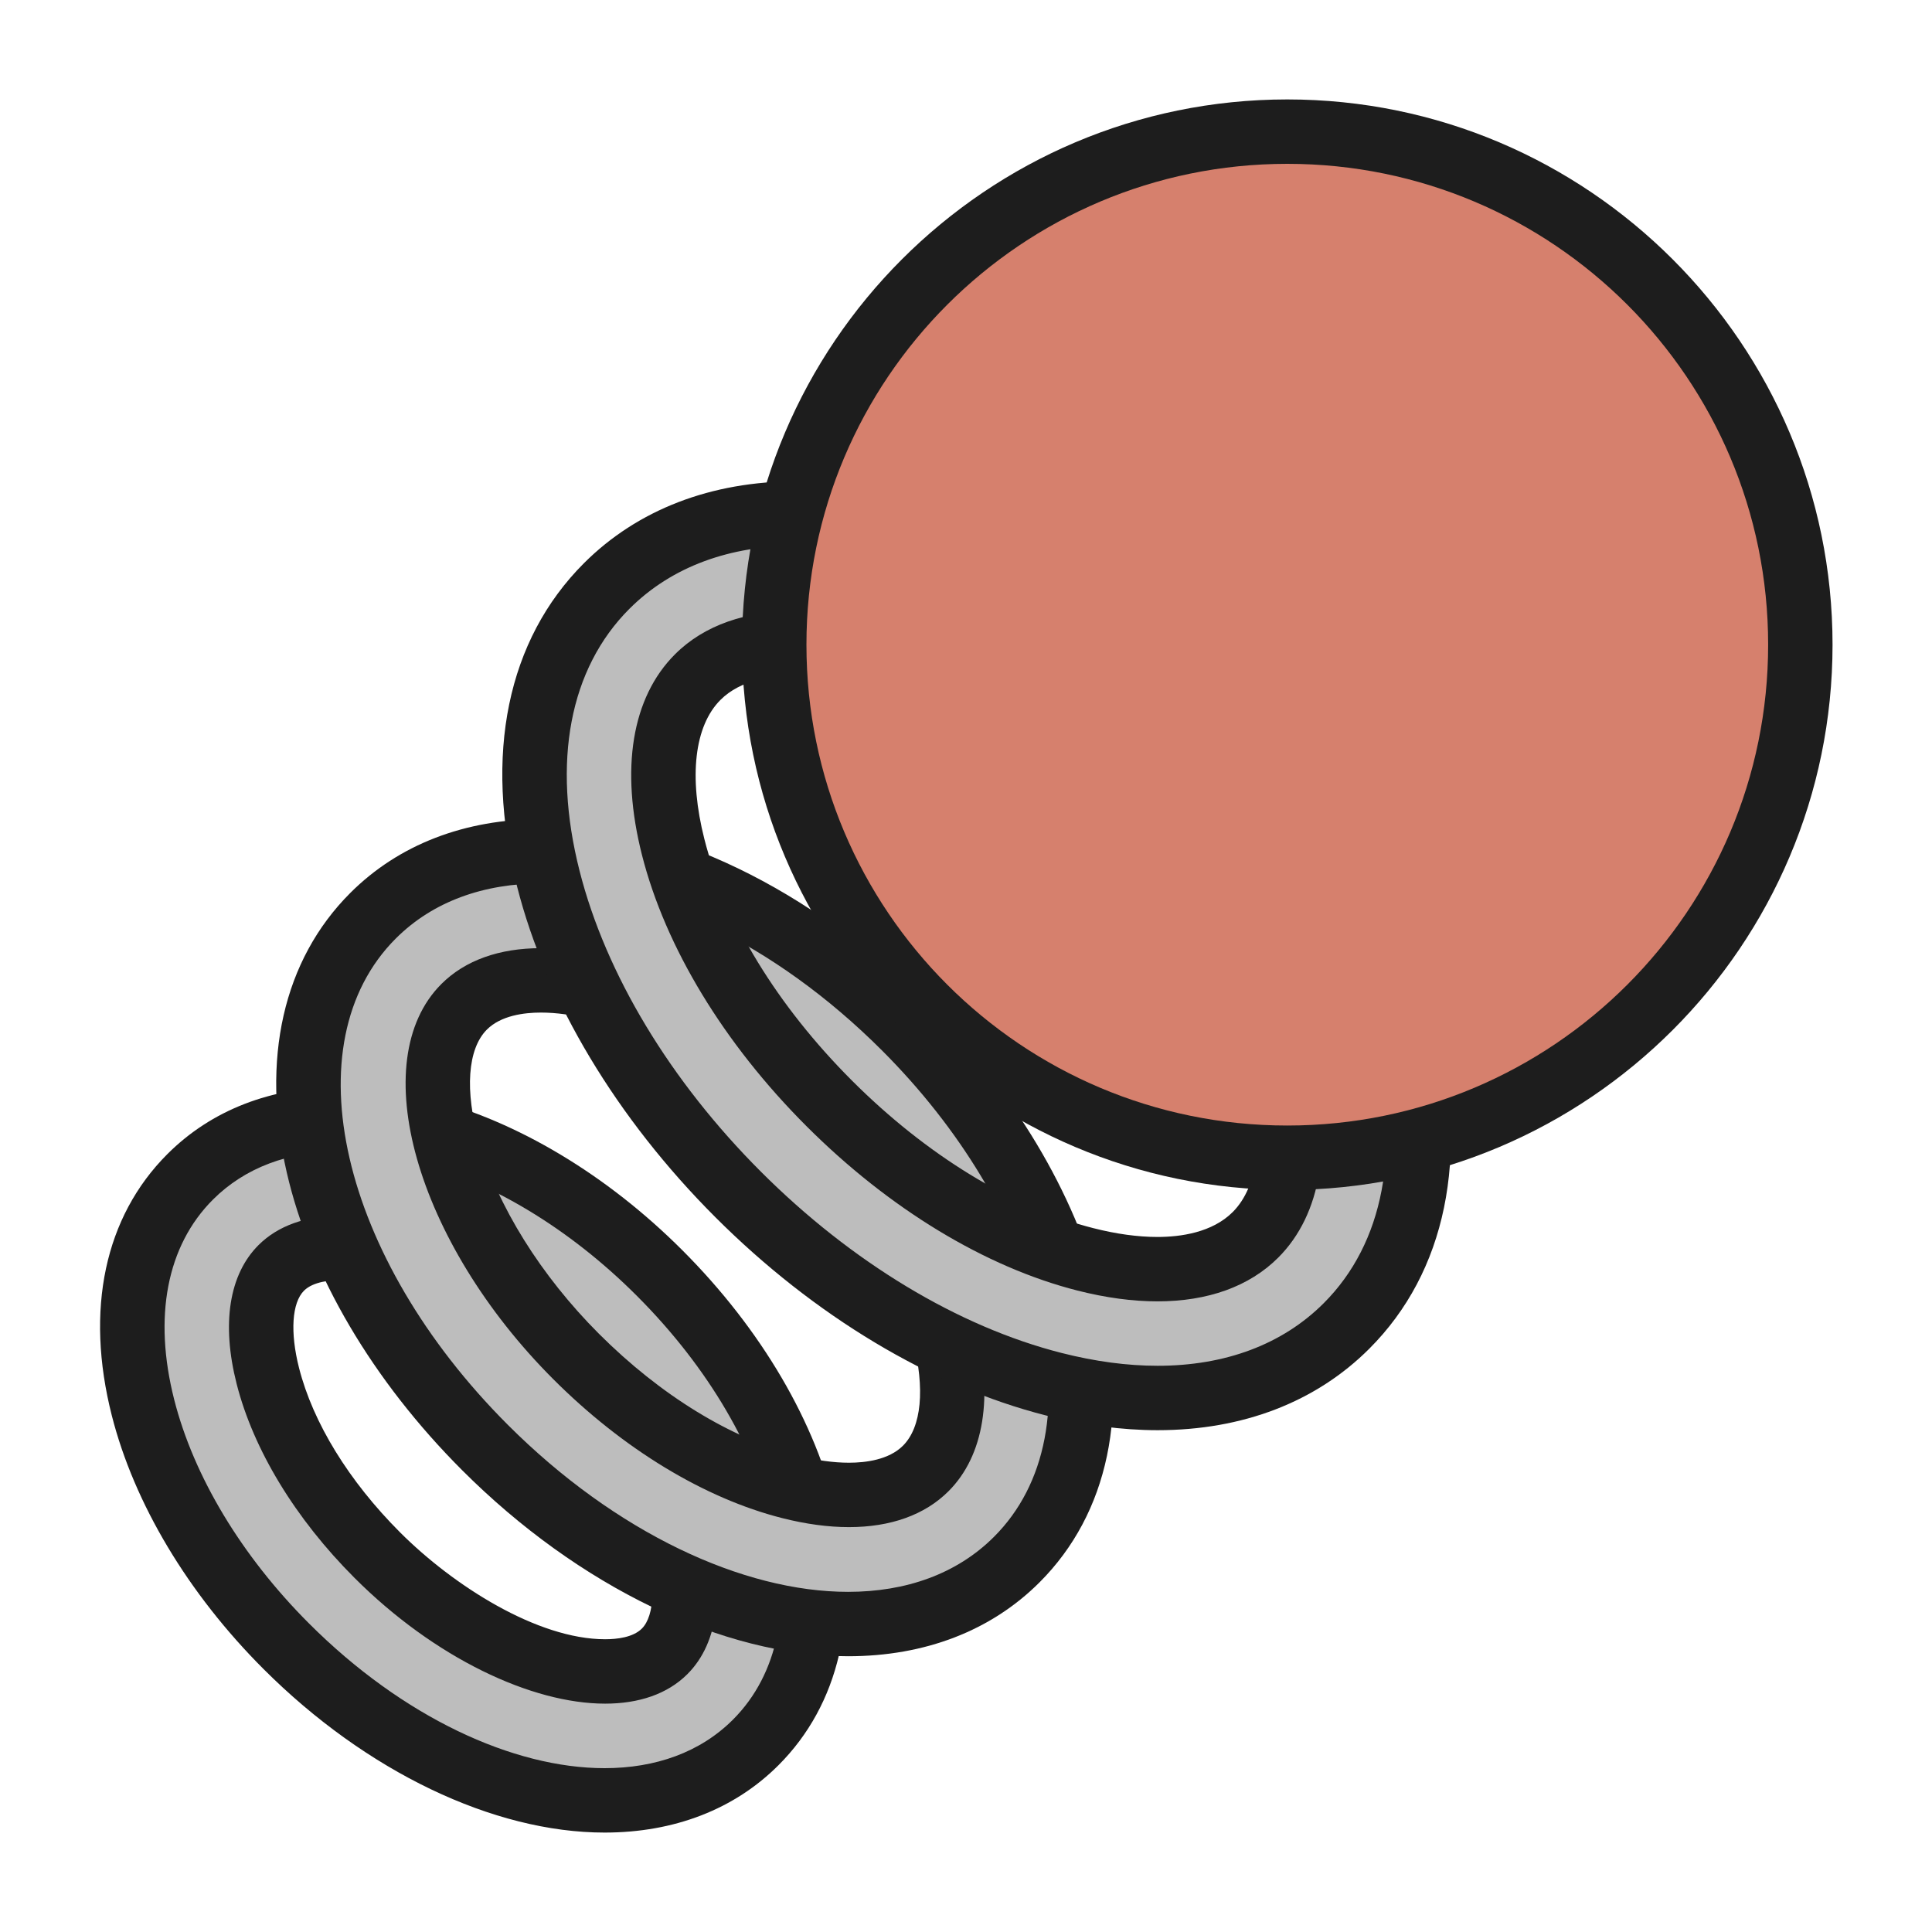 <?xml version="1.0" encoding="iso-8859-1"?>
<!-- Generator: Adobe Illustrator 19.2.1, SVG Export Plug-In . SVG Version: 6.00 Build 0)  -->
<svg version="1.1" id="Layer_1" xmlns="http://www.w3.org/2000/svg" xmlns:xlink="http://www.w3.org/1999/xlink" x="0px" y="0px"
	 viewBox="0 0 240 240" style="enable-background:new 0 0 240 240;" xml:space="preserve">
<g>
	<path style="fill:#BDBDBD;" d="M75.102,223.648c-12.771,0-27.552-7.156-39.538-19.144c-8.874-8.873-15.196-19.406-17.802-29.658
		c-2.979-11.722-0.897-21.897,5.859-28.653c4.696-4.697,11.155-7.18,18.677-7.18c3.174,0,6.53,0.444,9.977,1.32
		c10.25,2.604,20.784,8.927,29.66,17.803c19.698,19.698,24.944,45.312,11.943,58.312C89.168,221.159,82.675,223.648,75.102,223.648z
		 M42.323,155.016c-2.234,0-5.33,0.432-7.388,2.49c-2.608,2.607-3.199,7.366-1.666,13.399c1.906,7.502,6.739,15.417,13.609,22.287
		c8.771,8.771,19.877,14.439,28.294,14.44c0,0,0.001,0,0.001,0c3.246,0,5.732-0.84,7.391-2.497
		c6.793-6.794-0.703-24.444-11.945-35.687c-6.87-6.869-14.785-11.702-22.287-13.608C46.178,155.293,44.155,155.016,42.323,155.016z"
		/>
	<path style="fill:#1D1D1D;" d="M42.298,143.014c2.828,0,5.84,0.396,8.991,1.197c9.564,2.43,19.443,8.38,27.817,16.754
		c18.112,18.112,23.358,41.241,11.943,52.656c-4.076,4.076-9.646,6.027-15.948,6.027c-11.346,0-25.064-6.326-36.709-17.972
		c-8.374-8.373-14.323-18.252-16.754-27.815c-2.617-10.299-0.909-19.121,4.811-24.84C30.418,145.052,35.883,143.014,42.298,143.014
		 M75.172,211.633c4.164,0,7.727-1.177,10.22-3.668c7.968-7.969,2.499-26.901-11.944-41.344c-7.371-7.37-15.94-12.576-24.13-14.657
		c-2.497-0.634-4.843-0.948-6.996-0.948c-4.277,0-7.792,1.238-10.216,3.662c-3.645,3.645-4.609,9.758-2.714,17.213
		c2.081,8.189,7.287,16.759,14.658,24.13C53.974,205.945,66.021,211.633,75.172,211.633 M42.3,135.014h-0.002
		c-8.606,0-16.043,2.888-21.505,8.351c-7.794,7.793-10.247,19.324-6.907,32.467c2.78,10.939,9.475,22.127,18.851,31.502
		c12.719,12.72,28.557,20.315,42.366,20.315c8.658,0,16.129-2.894,21.605-8.37c7.534-7.534,10.107-18.629,7.246-31.243
		c-2.561-11.291-9.376-22.913-19.189-32.727c-9.377-9.377-20.566-16.072-31.504-18.851C49.492,135.5,45.804,135.014,42.3,135.014
		L42.3,135.014z M75.172,203.633c-8.426,0-18.861-6.664-25.466-13.269c-6.369-6.369-10.829-13.629-12.561-20.444
		c-1.121-4.411-0.884-8.084,0.617-9.585c1.148-1.148,3.35-1.319,4.56-1.319c1.5,0,3.192,0.236,5.028,0.702
		c6.813,1.731,14.073,6.192,20.442,12.56c13.018,13.018,15.131,26.842,11.943,30.03C78.64,203.402,76.65,203.633,75.172,203.633
		L75.172,203.633z"/>
</g>
<g>
	<path style="fill:#BDBDBD;" d="M105.357,201.744c-14.515,0-31.377-8.196-45.106-21.926c-22.422-22.422-28.534-51.439-13.913-66.062
		c5.242-5.242,12.487-8.013,20.953-8.013c14.517,0,31.38,8.196,45.11,21.926c10.172,10.173,17.415,22.227,20.392,33.941
		c3.35,13.185,1.048,24.591-6.48,32.119c-5.241,5.242-12.486,8.014-20.953,8.014H105.357z M67.193,121.784
		c-2.853,0-6.824,0.57-9.54,3.286c-7.863,7.864-1.362,28.16,13.913,43.436c8.167,8.167,17.603,13.919,26.569,16.197
		c2.613,0.664,5.078,1.001,7.325,1.001c0,0,0,0,0.001,0c2.853,0,6.823-0.57,9.54-3.287c3.378-3.379,4.19-9.369,2.285-16.865
		c-2.278-8.966-8.031-18.401-16.199-26.569c-8.167-8.167-17.603-13.919-26.569-16.197C71.904,122.121,69.439,121.784,67.193,121.784
		z"/>
	<path style="fill:#1D1D1D;" d="M67.291,109.743c13.03-0.001,28.84,7.313,42.281,20.755c9.671,9.671,16.541,21.07,19.344,32.099
		c2.988,11.762,1.06,21.814-5.432,28.306c-4.626,4.627-10.955,6.842-18.125,6.842c-0.001,0-0.002,0-0.003,0
		c-13.029,0-28.837-7.313-42.278-20.754c-20.836-20.836-26.948-47.369-13.913-60.405C53.793,111.959,60.122,109.744,67.291,109.743
		 M105.459,189.704c5.161,0,9.418-1.507,12.369-4.458c4.416-4.417,5.601-11.761,3.334-20.68
		c-2.453-9.653-8.578-19.743-17.247-28.412c-8.668-8.668-18.758-14.793-28.412-17.246c-2.959-0.752-5.747-1.124-8.31-1.124
		c-5.161,0-9.418,1.507-12.369,4.458c-9.535,9.535-3.164,32.016,13.913,49.092c8.668,8.668,18.758,14.793,28.412,17.246
		C100.109,189.332,102.896,189.704,105.459,189.704 M67.293,101.743v8V101.743H67.29c-9.55,0.001-17.773,3.177-23.781,9.186
		c-8.325,8.325-11.125,20.659-7.884,34.729c2.932,12.728,10.673,25.865,21.797,36.989c14.463,14.463,32.382,23.097,47.934,23.097
		c9.553,0,17.777-3.176,23.785-9.186c8.565-8.565,11.239-21.326,7.528-35.932c-3.152-12.403-10.766-25.111-21.441-35.786
		C100.766,110.378,82.846,101.743,67.293,101.743L67.293,101.743z M105.459,181.704c-1.915,0-4.048-0.295-6.34-0.878
		c-8.278-2.104-17.059-7.484-24.725-15.149c-7.203-7.203-12.632-15.914-14.895-23.898c-1.783-6.292-1.416-11.481,0.983-13.88
		c1.748-1.748,4.615-2.115,6.712-2.115c1.915,0,4.048,0.295,6.34,0.878c8.278,2.104,17.059,7.484,24.726,15.149
		c7.666,7.666,13.046,16.447,15.15,24.725c1.521,5.987,1.07,10.744-1.238,13.053C110.423,181.337,107.556,181.704,105.459,181.704
		L105.459,181.704z"/>
</g>
<g>
	<path style="fill:#BDBDBD;" d="M143.803,173.662c-4.092,0-8.435-0.576-12.907-1.713c-13.512-3.434-27.435-11.805-39.203-23.573
		c-11.767-11.767-20.138-25.688-23.572-39.201c-3.807-14.982-1.235-27.901,7.241-36.378c5.897-5.896,14.067-9.013,23.627-9.013
		c16.661,0,36.083,9.474,51.953,25.343c11.769,11.768,20.14,25.69,23.573,39.202c3.808,14.981,1.235,27.901-7.242,36.378
		C161.416,170.565,153.301,173.662,143.803,173.662z M98.793,79.9c-3.607,0-8.638,0.73-12.118,4.211
		c-4.328,4.327-5.41,11.829-3.048,21.124c2.735,10.764,9.618,22.068,19.379,31.829c9.762,9.762,21.065,16.644,31.829,19.379
		c3.179,0.808,6.187,1.218,8.94,1.218h0.001c5.18,0,9.393-1.475,12.183-4.265c4.327-4.328,5.409-11.83,3.047-21.124
		c-2.734-10.764-9.616-22.067-19.378-31.829C127.149,87.963,111.121,79.9,98.793,79.9z"/>
	<path style="fill:#1D1D1D;" d="M98.989,67.785c15.097-0.001,33.477,8.525,49.124,24.172c11.266,11.266,19.266,24.533,22.524,37.359
		c3.446,13.561,1.246,25.125-6.193,32.564c-5.143,5.144-12.259,7.782-20.642,7.782c-3.742,0-7.737-0.526-11.922-1.59
		c-12.826-3.259-26.094-11.259-37.359-22.524c-11.265-11.265-19.265-24.532-22.524-37.358c-3.446-13.56-1.247-25.125,6.192-32.564
		C83.494,70.323,90.753,67.785,98.989,67.785 M143.776,161.66c6.247,0,11.414-1.839,15.012-5.436
		c5.364-5.365,6.819-14.222,4.096-24.938c-2.909-11.452-10.164-23.41-20.427-33.672C128.624,83.781,111.762,75.9,98.793,75.9
		c-6.074,0-11.292,1.728-14.946,5.383c-5.365,5.364-6.819,14.221-4.096,24.937c2.91,11.451,10.165,23.409,20.428,33.672
		c10.263,10.263,22.221,17.518,33.672,20.428C137.38,161.216,140.709,161.66,143.776,161.66 M98.99,59.785h-0.002
		c-10.644,0-19.792,3.522-26.455,10.184c-9.514,9.515-12.458,23.788-8.289,40.192c3.609,14.2,12.352,28.777,24.621,41.045
		c12.269,12.269,26.847,21.013,41.046,24.621c4.794,1.218,9.468,1.836,13.892,1.836c10.582,0,19.676-3.502,26.299-10.126
		c9.514-9.514,12.458-23.788,8.29-40.191c-3.608-14.199-12.352-28.776-24.621-41.045C137.167,69.697,116.688,59.785,98.99,59.785
		L98.99,59.785z M143.776,153.66c-2.422,0-5.098-0.368-7.956-1.094c-10.076-2.561-20.725-9.071-29.985-18.331
		c-9.26-9.26-15.77-19.909-18.331-29.986c-1.971-7.758-1.243-14.068,1.999-17.309c2.512-2.513,6.438-3.04,9.29-3.04
		c11.321,0,26.239,7.604,38.007,19.371c9.26,9.26,15.77,19.909,18.33,29.985c1.972,7.759,1.243,14.068-1.999,17.311
		C150.575,153.123,146.633,153.66,143.776,153.66L143.776,153.66z"/>
</g>
<g>
	<path style="fill-rule:evenodd;clip-rule:evenodd;fill:#D6806D;" d="M159.912,143.817c-35.143,0-63.733-28.59-63.733-63.733
		s28.591-63.733,63.733-63.733s63.732,28.59,63.732,63.733S195.055,143.817,159.912,143.817z"/>
	<path style="fill:#1D1D1D;" d="M159.912,20.352c32.99,0,59.733,26.743,59.733,59.733s-26.743,59.733-59.733,59.733
		c-32.99,0-59.733-26.743-59.733-59.733S126.922,20.352,159.912,20.352 M159.912,12.352c-37.348,0-67.733,30.385-67.733,67.733
		s30.385,67.733,67.733,67.733s67.733-30.385,67.733-67.733S197.26,12.352,159.912,12.352L159.912,12.352z"/>
</g>
<rect style="fill-rule:evenodd;clip-rule:evenodd;fill:none;" width="240" height="240"/>
</svg>
